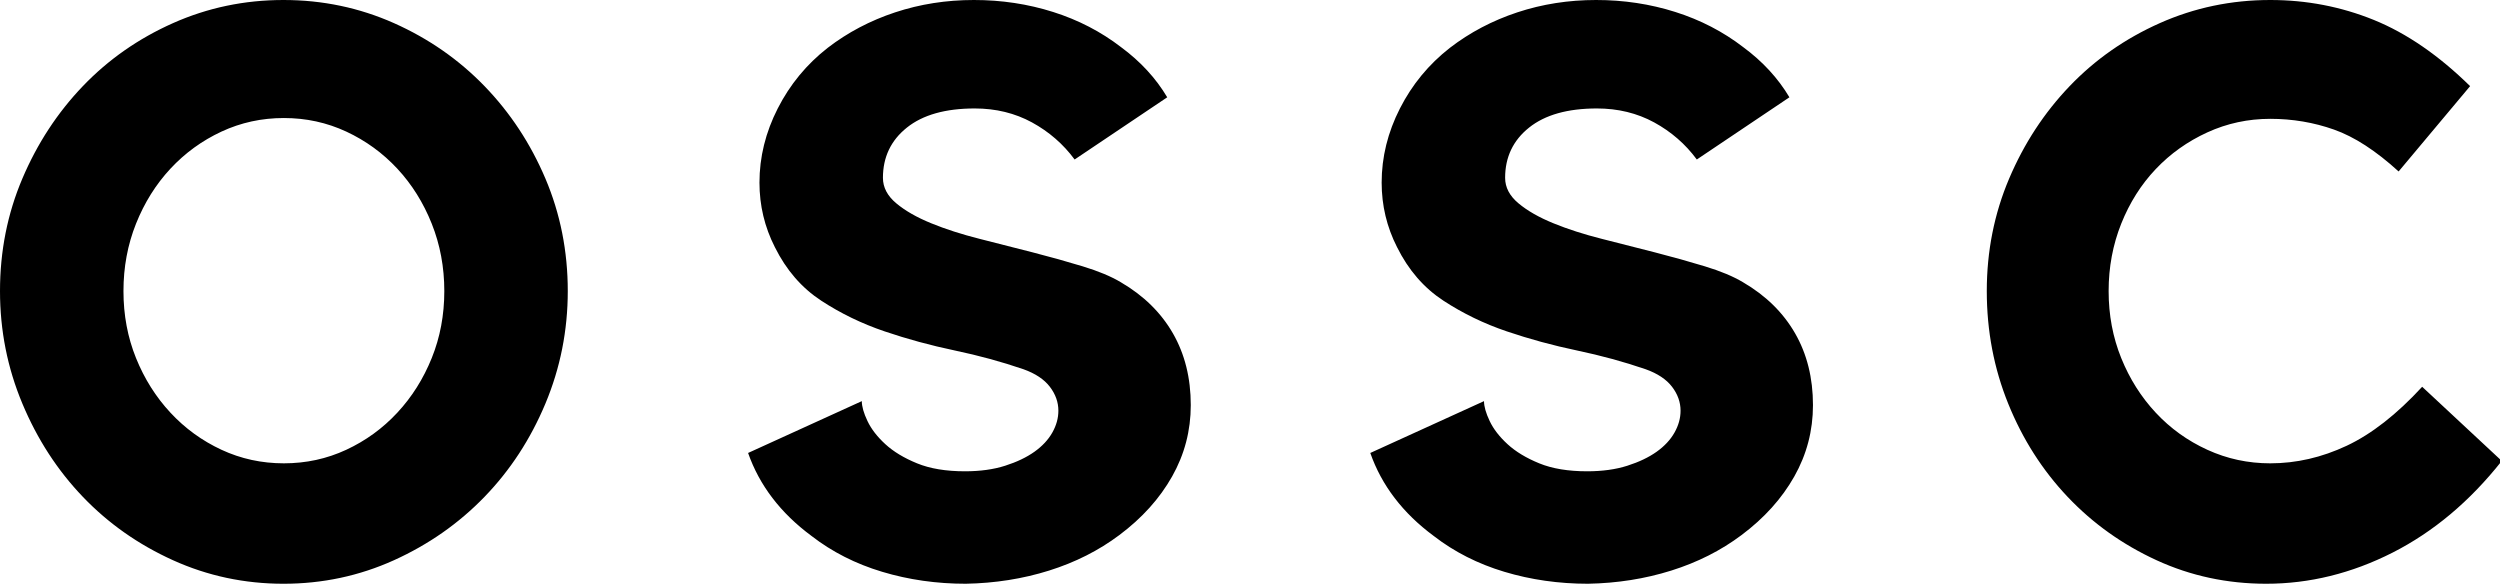 <?xml version="1.0" ?>
<svg xmlns="http://www.w3.org/2000/svg" fill="none" viewBox="0 0 1606 375">
	<path d="M182.367 297.643c14.224 0 27.588-2.896 40.077-8.705 12.491-5.804 23.421-13.745 32.791-23.827 9.364-10.068 16.739-21.768 22.116-35.089 5.382-13.32 8.077-27.664 8.077-43.03 0-15.372-2.695-29.799-8.077-43.293-5.377-13.484-12.752-25.272-22.116-35.347-9.37-10.067-20.3-18.008-32.791-23.82-12.489-5.803-25.853-8.71-40.077-8.71-14.223 0-27.587 2.907-40.076 8.71-12.491 5.812-23.429 13.753-32.791 23.82-9.37 10.075-16.74 21.863-22.122 35.347-5.382 13.494-8.064 27.921-8.064 43.293 0 15.366 2.682 29.71 8.064 43.03 5.382 13.321 12.752 25.021 22.122 35.089 9.362 10.082 20.3 18.023 32.791 23.827 12.489 5.809 25.853 8.705 40.076 8.705ZM182.107.001c25.051 0 48.701 4.955 70.969 14.855 22.255 9.911 41.65 23.4 58.18 40.473 16.516 17.084 29.561 36.883 39.134 59.427 9.561 22.539 14.345 46.621 14.345 72.236 0 25.276-4.784 49.353-14.345 72.228-9.573 22.889-22.618 42.869-39.134 59.941-16.53 17.078-35.925 30.655-58.18 40.73C230.808 369.959 207.158 375 182.107 375c-25.047 0-48.702-5.041-70.964-15.109-22.263-10.075-41.568-23.652-57.918-40.73-16.352-17.072-29.307-37.052-38.875-59.941C4.777 236.345 0 212.268 0 186.992c0-25.615 4.777-49.697 14.35-72.236 9.568-22.544 22.523-42.343 38.875-59.427 16.35-17.073 35.655-30.562 57.918-40.473C133.405 4.956 157.06.001 182.107.001M720.081 181.351c14.613 8.543 25.74 19.468 33.397 32.788 7.65 13.319 11.476 28.691 11.476 46.107 0 16.398-4 31.68-11.999 45.851-8.006 14.177-19.306 26.729-33.918 37.654-13.223 9.911-28.263 17.503-45.134 22.8-16.875 5.291-34.696 8.103-53.487 8.448-18.784 0-36.7-2.557-53.74-7.686-17.051-5.121-32.178-12.807-45.396-23.05-19.828-14.683-33.396-32.442-40.702-53.28l73.054-33.294c0 3.414 1.209 7.678 3.65 12.807 2.432 5.121 6.26 10.075 11.477 14.851 5.223 4.792 12.007 8.888 20.351 12.297 8.35 3.42 18.606 5.119 30.789 5.119 9.734 0 18.345-1.187 25.831-3.582 7.471-2.384 13.732-5.378 18.784-8.967 5.037-3.584 8.866-7.679 11.478-12.295 2.611-4.609 3.911-9.298 3.911-14.084 0-5.459-1.823-10.586-5.479-15.371-3.65-4.777-9.312-8.536-16.955-11.268-13.918-4.779-28.62-8.793-44.091-12.039-15.484-3.245-30.53-7.341-45.141-12.295-14.605-4.952-28.173-11.53-40.696-19.723-12.522-8.198-22.439-19.636-29.745-34.327-6.612-12.975-9.912-26.809-9.912-41.498 0-16.391 3.912-32.275 11.739-47.64 7.829-15.37 18.523-28.347 32.091-38.935 12.866-9.902 27.307-17.5 43.307-22.796C591.021 2.648 607.894 0 625.639 0c17.739 0 34.696 2.56 50.875 7.686 16.173 5.121 30.694 12.639 43.567 22.54 12.524 9.226 22.44 19.981 29.747 32.276l-59.486 39.96c-7.307-9.905-16.439-17.84-27.396-23.827-10.956-5.966-23.223-8.96-36.784-8.96-18.791 0-33.32 4.096-43.575 12.294-10.261 8.199-15.389 18.954-15.389 32.275 0 6.147 2.868 11.613 8.607 16.391 5.737 4.79 13.216 9.054 22.439 12.807 9.211 3.765 19.568 7.092 31.045 9.993 11.478 2.902 22.868 5.809 34.18 8.706 11.3 2.907 21.995 5.896 32.089 8.967 10.084 3.075 18.263 6.49 24.523 10.243ZM1119.77 181.351c14.62 8.543 25.74 19.468 33.4 32.788 7.65 13.319 11.48 28.691 11.48 46.107 0 16.398-4 31.68-12 45.851-8.01 14.177-19.31 26.729-33.92 37.654-13.22 9.911-28.26 17.503-45.14 22.8-16.87 5.291-34.69 8.103-53.48 8.448-18.79 0-36.702-2.557-53.742-7.686-17.051-5.121-32.18-12.807-45.396-23.05-19.83-14.683-33.396-32.442-40.702-53.28l73.052-33.294c0 3.414 1.211 7.678 3.65 12.807 2.434 5.121 6.262 10.075 11.479 14.851 5.223 4.792 12.005 8.888 20.349 12.297 8.352 3.42 18.61 5.119 30.79 5.119 9.74 0 18.35-1.187 25.83-3.582 7.47-2.384 13.73-5.378 18.79-8.967 5.03-3.584 8.86-7.679 11.47-12.295 2.61-4.609 3.91-9.298 3.91-14.084 0-5.459-1.82-10.586-5.47-15.371-3.65-4.777-9.32-8.536-16.96-11.268-13.92-4.779-28.62-8.793-44.09-12.039-15.486-3.245-30.53-7.341-45.141-12.295-14.607-4.952-28.175-11.53-40.696-19.723-12.523-8.198-22.441-19.636-29.745-34.327-6.614-12.975-9.912-26.809-9.912-41.498 0-16.391 3.91-32.275 11.739-47.64 7.829-15.37 18.523-28.347 32.091-38.935 12.866-9.902 27.307-17.5 43.307-22.796C990.713 2.648 1007.59 0 1025.33 0c17.74 0 34.7 2.56 50.88 7.686 16.17 5.121 30.69 12.639 43.56 22.54 12.53 9.226 22.44 19.981 29.75 32.276l-59.49 39.96c-7.3-9.905-16.44-17.84-27.39-23.827-10.96-5.966-23.23-8.96-36.79-8.96-18.79 0-33.316 4.096-43.571 12.294-10.261 8.199-15.389 18.954-15.389 32.275 0 6.147 2.866 11.613 8.605 16.391 5.739 4.79 13.216 9.054 22.441 12.807 9.214 3.765 19.564 7.092 31.044 9.993 11.48 2.902 22.87 5.809 34.18 8.706 11.3 2.907 21.99 5.896 32.09 8.967 10.08 3.075 18.26 6.49 24.52 10.243ZM1458.43 297.643c16.69 0 33.03-3.754 49.04-11.27 15.99-7.51 32.17-20.148 48.53-37.908l51.14 47.646c-20.53 25.959-43.93 45.587-70.19 58.909-26.27 13.319-53.31 19.98-81.14 19.98-25.04 0-48.53-5.041-70.44-15.109-21.92-10.075-40.96-23.652-57.14-40.73-16.17-17.072-28.87-36.964-38.09-59.684-9.22-22.707-13.83-46.871-13.83-72.485 0-25.615 4.79-49.697 14.35-72.236 9.57-22.544 22.53-42.343 38.88-59.427 16.35-17.073 35.65-30.562 57.92-40.473 22.26-9.9 45.91-14.855 70.97-14.855 23.3 0 45.47 4.273 66.52 12.807 21.04 8.541 41.66 22.716 61.84 42.521l-45.92 54.818c-14.62-13.32-28.44-22.287-41.49-26.896-13.04-4.615-26.7-6.916-40.95-6.916-14.27 0-27.75 2.902-40.44 8.705-12.71 5.816-23.75 13.664-33.14 23.57-9.4 9.905-16.79 21.605-22.18 35.089-5.39 13.494-8.09 27.921-8.09 43.293 0 15.366 2.7 29.71 8.09 43.03 5.39 13.321 12.78 25.021 22.18 35.089 9.39 10.082 20.43 18.023 33.14 23.827 12.69 5.809 26.17 8.705 40.44 8.705Z" fill="#000"/>
</svg>